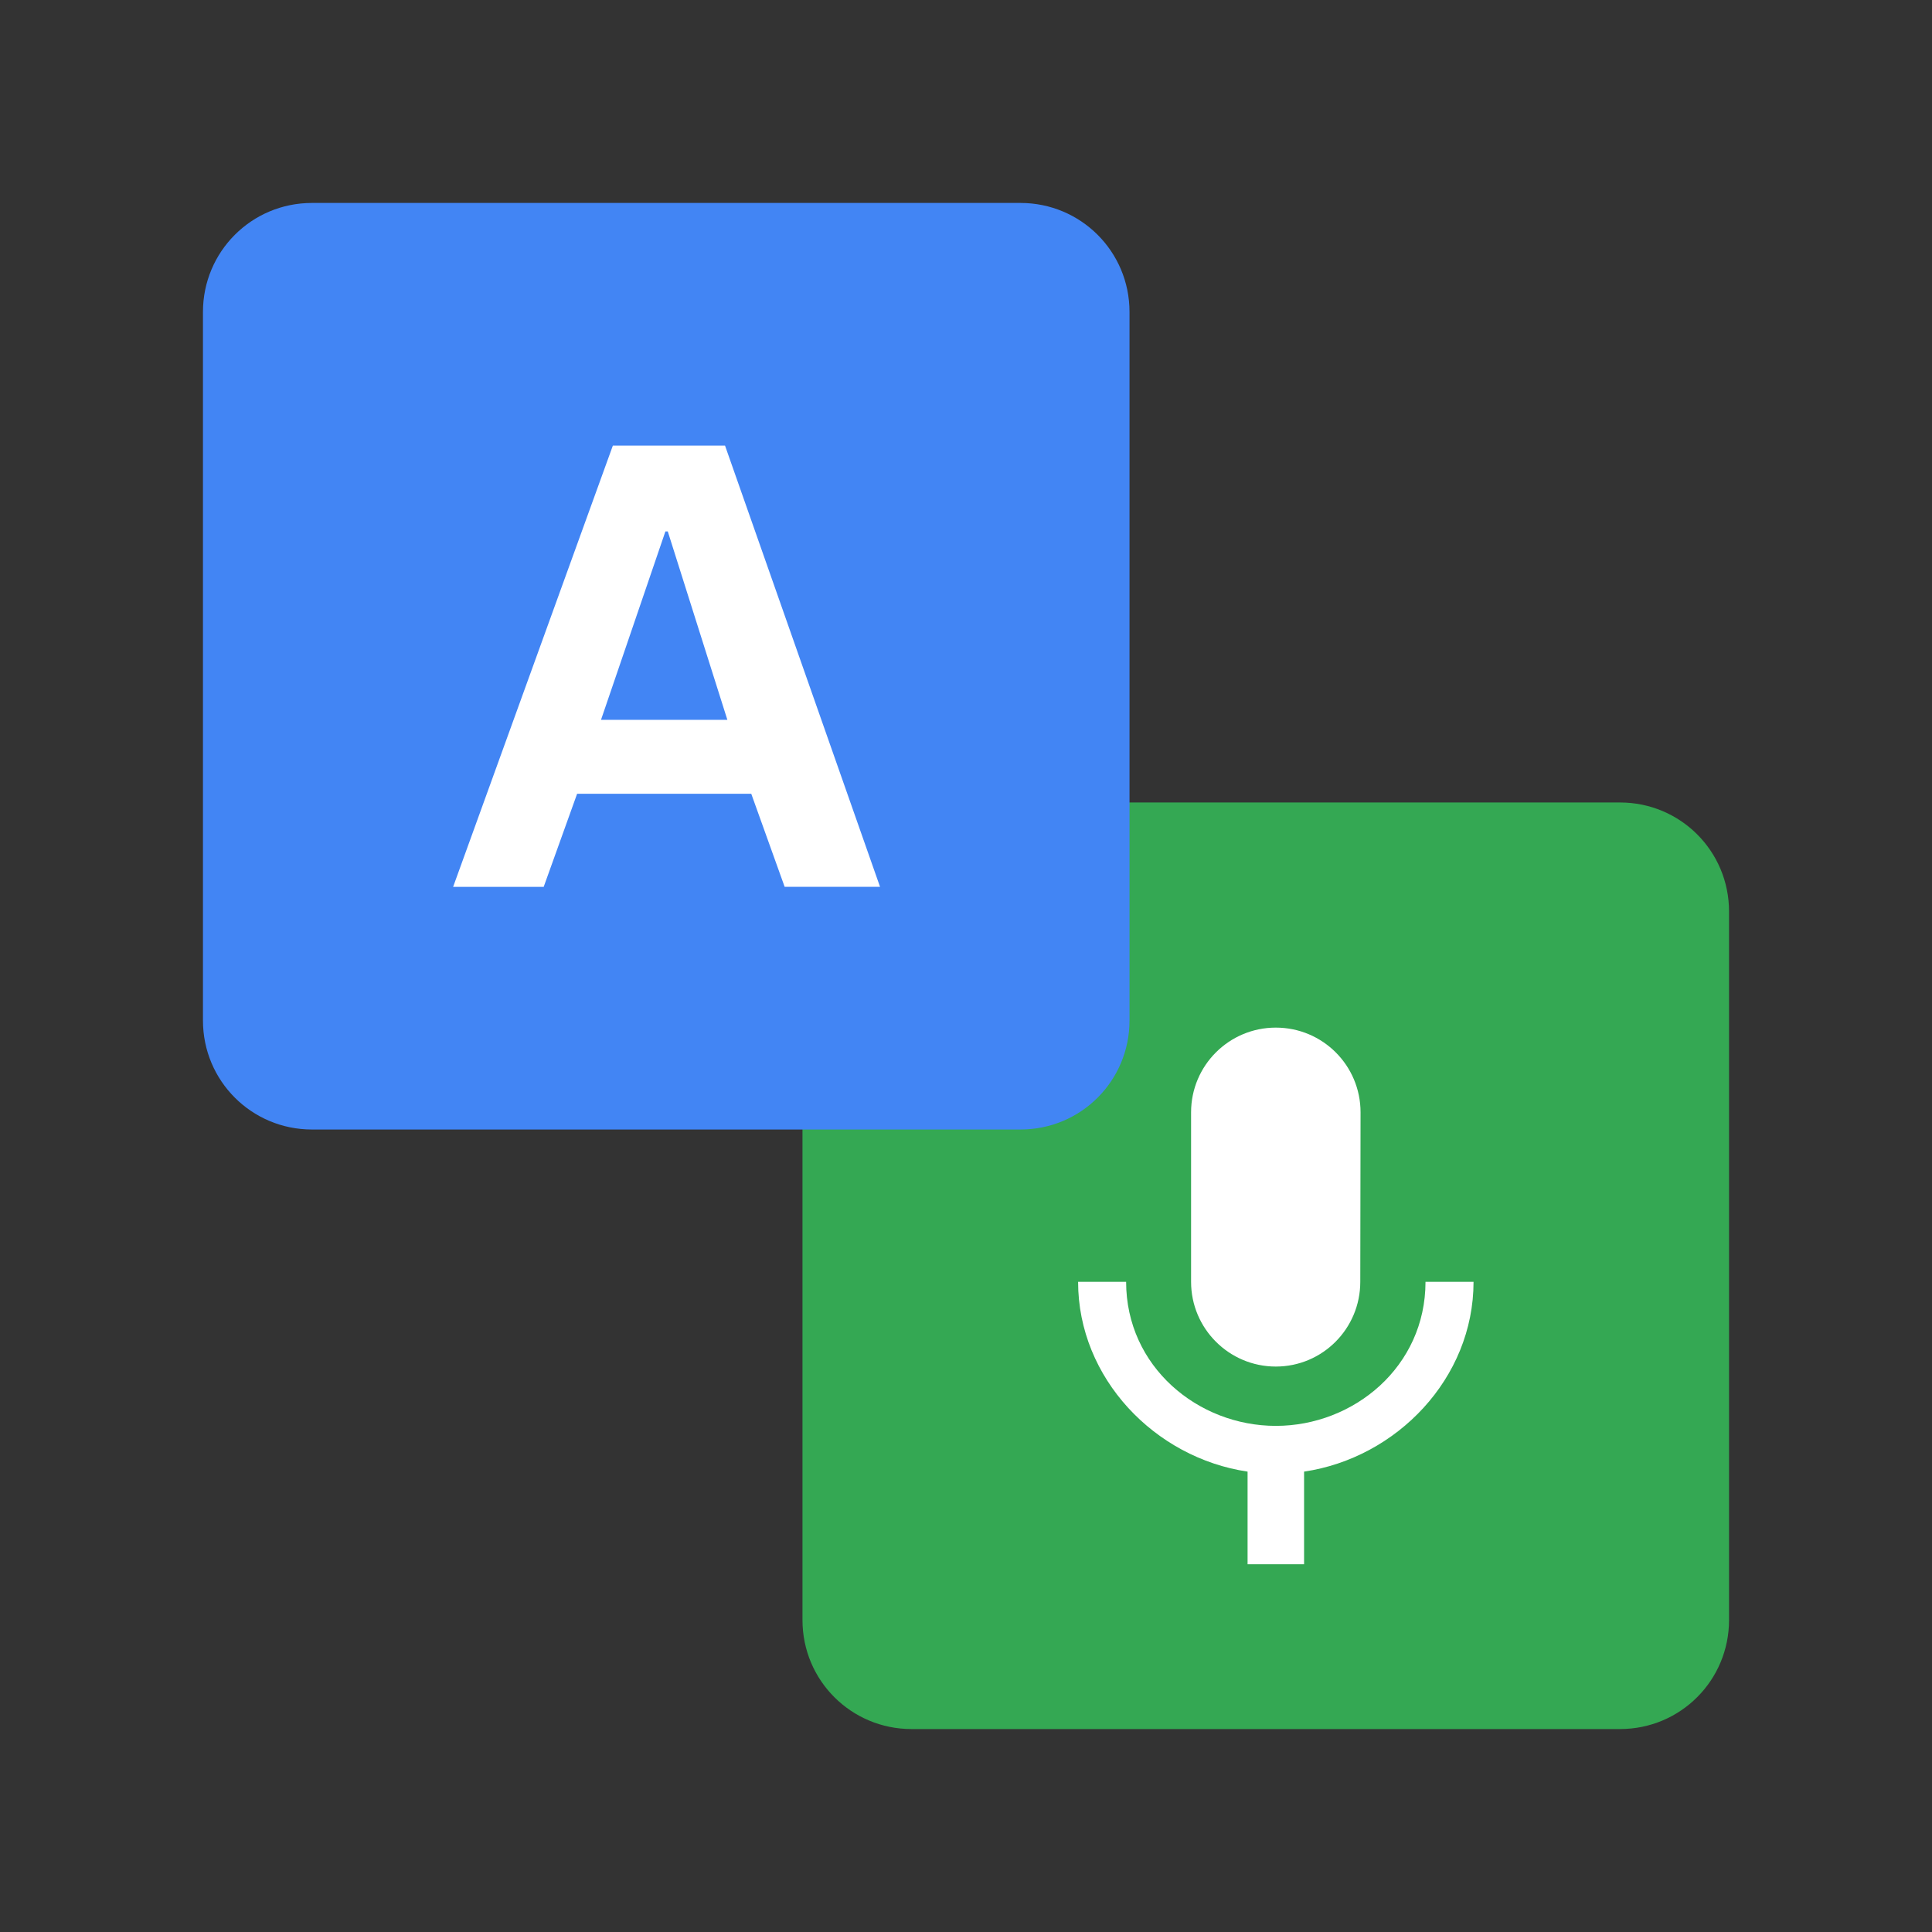 <?xml version="1.0" encoding="utf-8"?>
<!-- Generator: Adobe Illustrator 16.0.0, SVG Export Plug-In . SVG Version: 6.00 Build 0)  -->
<!DOCTYPE svg PUBLIC "-//W3C//DTD SVG 1.1//EN" "http://www.w3.org/Graphics/SVG/1.1/DTD/svg11.dtd">
<svg version="1.1" id="图层_3" xmlns="http://www.w3.org/2000/svg" xmlns:xlink="http://www.w3.org/1999/xlink" x="0px" y="0px"
	 width="192px" height="192px" viewBox="0 0 192 192" enable-background="new 0 0 192 192" xml:space="preserve">
<rect x="0" y="0" width="192" height="192" fill="#333333" stroke="none"/>
<path fill="#34A853" d="M79.75,90.583c0-5.985,4.818-10.833,10.833-10.833h70.413c5.986,0,10.834,4.821,10.834,10.833v70.414
	c0,5.986-4.818,10.834-10.834,10.834H90.583c-5.985,0-10.833-4.822-10.833-10.834V90.583z"/>
<path fill="#4285F4" d="M20.17,31.002c0-5.985,4.818-10.833,10.833-10.833h70.413c5.986,0,10.834,4.821,10.834,10.833v70.414
	c0,5.986-4.818,10.834-10.834,10.834H31.003c-5.985,0-10.833-4.822-10.833-10.834V31.002z"/>
<path fill="#FFFFFF" d="M126.789,135.807c4.646,0,8.394-3.774,8.394-8.42l0.027-16.843c0-4.659-3.761-8.421-8.421-8.421
	c-4.646,0-8.421,3.762-8.421,8.421v16.843C118.368,132.032,122.143,135.807,126.789,135.807z M141.665,127.387
	c0,8.42-7.115,14.315-14.876,14.315c-7.747,0-14.876-5.896-14.876-14.315h-4.772c0,9.586,7.635,17.5,16.842,18.861v9.208h5.615
	v-9.208c9.208-1.361,16.841-9.275,16.841-18.861H141.665z"/>
<path fill="#FFFFFF" d="M72.051,44.281H60.906L45.03,88.138h9.009l-0.007-0.006l3.321-9.248h17.306l3.319,9.248h9.479L72.051,44.281
	z M59.727,71.537l6.399-18.723h0.238l5.921,18.723H59.727z"/>
</svg>
